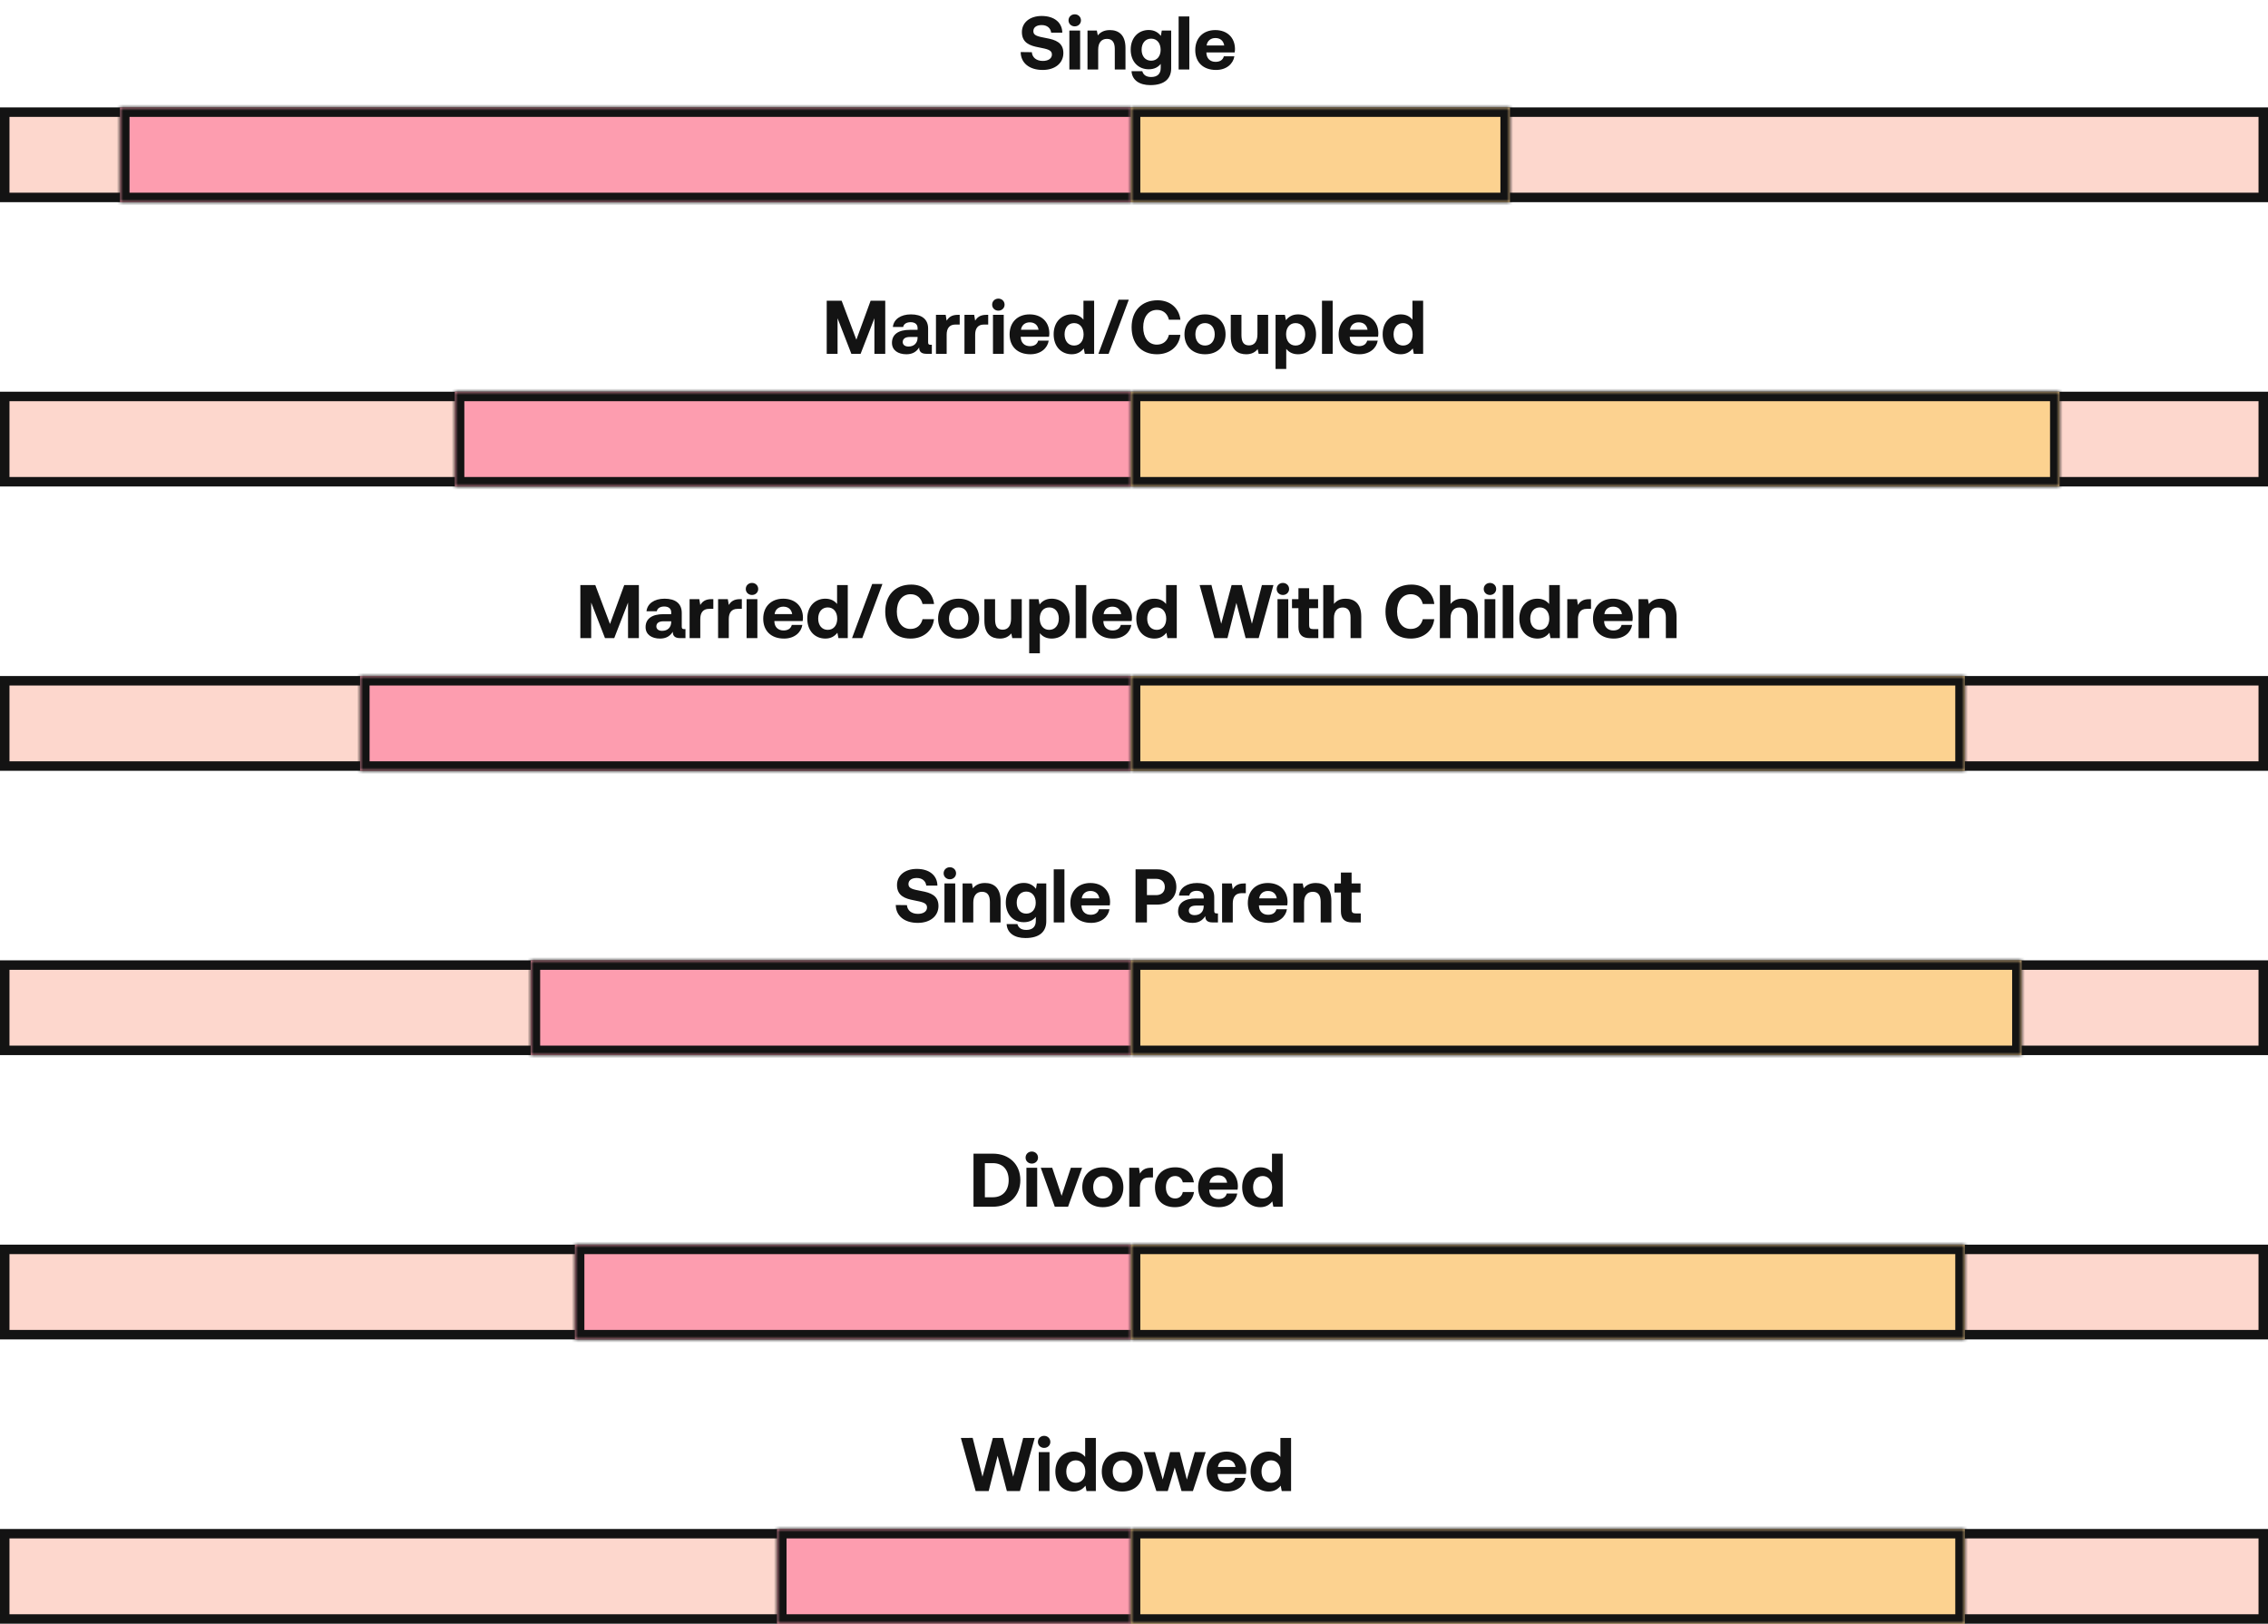 <svg width="359" height="257" viewBox="0 0 359 257" fill="none" xmlns="http://www.w3.org/2000/svg">
<path d="M161.564 8.24L163.328 8.264C163.388 9.08 164.036 9.644 165.068 9.644C165.896 9.644 166.508 9.284 166.508 8.624C166.508 7.916 165.824 7.772 164.42 7.496C163.004 7.232 161.756 6.776 161.756 5.072C161.756 3.584 162.992 2.528 164.888 2.528C166.868 2.528 168.128 3.56 168.152 5.168H166.388C166.304 4.46 165.764 3.968 164.888 3.968C164.12 3.968 163.568 4.292 163.568 4.94C163.568 5.624 164.228 5.768 165.62 6.032C167.06 6.296 168.332 6.728 168.32 8.42C168.308 9.992 167.012 11.072 165.044 11.072C162.908 11.072 161.576 9.944 161.564 8.24ZM170.12 4.172C169.568 4.172 169.136 3.764 169.136 3.224C169.136 2.672 169.568 2.264 170.12 2.264C170.672 2.264 171.104 2.672 171.104 3.224C171.104 3.764 170.672 4.172 170.12 4.172ZM169.268 11V4.832H170.972V11H169.268ZM175.679 4.76C177.011 4.76 178.151 5.468 178.151 7.58V11H176.459V7.748C176.459 6.704 176.063 6.152 175.211 6.152C174.335 6.152 173.831 6.776 173.831 7.844V11H172.139V4.832H173.615L173.771 5.6C174.167 5.12 174.731 4.76 175.679 4.76ZM183.753 5.684L183.897 4.832H185.385V10.82C185.385 12.344 184.449 13.472 182.085 13.472C180.369 13.472 179.193 12.692 179.109 11.264H180.813C180.969 11.852 181.437 12.188 182.217 12.188C183.165 12.188 183.729 11.72 183.729 10.76V10.112C183.321 10.628 182.709 10.964 181.845 10.964C180.189 10.976 178.977 9.764 178.977 7.856C178.977 5.972 180.189 4.748 181.833 4.748C182.721 4.748 183.345 5.144 183.753 5.684ZM182.217 9.608C183.141 9.608 183.717 8.9 183.717 7.88C183.717 6.848 183.141 6.116 182.217 6.116C181.293 6.116 180.705 6.836 180.705 7.868C180.705 8.9 181.293 9.608 182.217 9.608ZM186.565 11V2.6H188.257V11H186.565ZM192.484 11.072C190.432 11.072 189.196 9.836 189.196 7.928C189.196 6.008 190.456 4.76 192.364 4.76C194.212 4.76 195.46 5.912 195.484 7.724C195.484 7.904 195.472 8.108 195.436 8.3H190.96V8.384C190.996 9.26 191.56 9.788 192.412 9.788C193.096 9.788 193.576 9.488 193.72 8.912H195.388C195.196 10.112 194.128 11.072 192.484 11.072ZM190.996 7.196H193.78C193.66 6.44 193.144 6.02 192.376 6.02C191.644 6.02 191.092 6.464 190.996 7.196Z" fill="#131313"/>
<path d="M154.433 236L152.093 227.6L153.965 227.588L155.513 233.732L157.157 227.6H158.777L160.373 233.732L161.957 227.6H163.781L161.441 236H159.377L157.913 230.42L156.497 236H154.433ZM165.274 229.172C164.722 229.172 164.29 228.764 164.29 228.224C164.29 227.672 164.722 227.264 165.274 227.264C165.826 227.264 166.258 227.672 166.258 228.224C166.258 228.764 165.826 229.172 165.274 229.172ZM164.422 236V229.832H166.126V236H164.422ZM171.769 230.6V227.6H173.461V236H171.985L171.817 235.148C171.409 235.676 170.809 236.072 169.921 236.072C168.265 236.072 167.053 234.86 167.053 232.904C167.053 230.996 168.265 229.76 169.909 229.76C170.761 229.76 171.373 230.096 171.769 230.6ZM170.293 234.692C171.217 234.692 171.793 233.972 171.793 232.928C171.793 231.872 171.217 231.14 170.293 231.14C169.369 231.14 168.781 231.86 168.781 232.916C168.781 233.972 169.369 234.692 170.293 234.692ZM177.653 236.072C175.685 236.072 174.401 234.812 174.401 232.916C174.401 231.02 175.685 229.76 177.653 229.76C179.621 229.76 180.905 231.02 180.905 232.916C180.905 234.824 179.621 236.072 177.653 236.072ZM177.653 234.692C178.601 234.692 179.189 233.96 179.189 232.916C179.189 231.872 178.601 231.14 177.653 231.14C176.705 231.14 176.129 231.872 176.129 232.916C176.129 233.96 176.705 234.692 177.653 234.692ZM183.041 236L181.025 229.832H182.813L184.049 234.176L185.213 229.832H186.737L187.865 234.188L189.125 229.832H190.853L188.825 236H187.025L185.945 232.28L184.841 236H183.041ZM194.271 236.072C192.219 236.072 190.983 234.836 190.983 232.928C190.983 231.008 192.243 229.76 194.151 229.76C195.999 229.76 197.247 230.912 197.271 232.724C197.271 232.904 197.259 233.108 197.223 233.3H192.747V233.384C192.783 234.26 193.347 234.788 194.199 234.788C194.883 234.788 195.363 234.488 195.507 233.912H197.175C196.983 235.112 195.915 236.072 194.271 236.072ZM192.783 232.196H195.567C195.447 231.44 194.931 231.02 194.163 231.02C193.431 231.02 192.879 231.464 192.783 232.196ZM202.671 230.6V227.6H204.363V236H202.887L202.719 235.148C202.311 235.676 201.711 236.072 200.823 236.072C199.167 236.072 197.955 234.86 197.955 232.904C197.955 230.996 199.167 229.76 200.811 229.76C201.663 229.76 202.275 230.096 202.671 230.6ZM201.195 234.692C202.119 234.692 202.695 233.972 202.695 232.928C202.695 231.872 202.119 231.14 201.195 231.14C200.271 231.14 199.683 231.86 199.683 232.916C199.683 233.972 200.271 234.692 201.195 234.692Z" fill="#131313"/>
<path d="M157.155 191H154.095V182.6H157.155C159.771 182.6 161.511 184.316 161.511 186.788C161.511 189.248 159.771 191 157.155 191ZM155.895 184.1V189.5H157.155C158.763 189.5 159.663 188.384 159.663 186.788C159.663 185.18 158.763 184.1 157.155 184.1H155.895ZM163.323 184.172C162.771 184.172 162.339 183.764 162.339 183.224C162.339 182.672 162.771 182.264 163.323 182.264C163.875 182.264 164.307 182.672 164.307 183.224C164.307 183.764 163.875 184.172 163.323 184.172ZM162.471 191V184.832H164.175V191H162.471ZM166.962 191L164.742 184.832H166.554L168.042 189.272L169.506 184.832H171.282L169.062 191H166.962ZM174.565 191.072C172.597 191.072 171.313 189.812 171.313 187.916C171.313 186.02 172.597 184.76 174.565 184.76C176.533 184.76 177.817 186.02 177.817 187.916C177.817 189.824 176.533 191.072 174.565 191.072ZM174.565 189.692C175.513 189.692 176.101 188.96 176.101 187.916C176.101 186.872 175.513 186.14 174.565 186.14C173.617 186.14 173.041 186.872 173.041 187.916C173.041 188.96 173.617 189.692 174.565 189.692ZM182.216 184.832H182.504V186.368H181.832C180.824 186.368 180.44 187.04 180.44 187.976V191H178.748V184.832H180.284L180.44 185.756C180.776 185.204 181.256 184.832 182.216 184.832ZM185.965 191.072C184.009 191.072 182.821 189.86 182.821 187.916C182.821 186.008 184.069 184.76 186.025 184.76C187.705 184.76 188.749 185.672 188.989 187.136H187.225C187.081 186.524 186.661 186.14 186.001 186.14C185.113 186.14 184.549 186.872 184.549 187.916C184.549 188.972 185.113 189.692 186.001 189.692C186.661 189.692 187.105 189.296 187.225 188.672H189.001C188.761 190.148 187.645 191.072 185.965 191.072ZM192.941 191.072C190.889 191.072 189.653 189.836 189.653 187.928C189.653 186.008 190.913 184.76 192.821 184.76C194.669 184.76 195.917 185.912 195.941 187.724C195.941 187.904 195.929 188.108 195.893 188.3H191.417V188.384C191.453 189.26 192.017 189.788 192.869 189.788C193.553 189.788 194.033 189.488 194.177 188.912H195.845C195.653 190.112 194.585 191.072 192.941 191.072ZM191.453 187.196H194.237C194.117 186.44 193.601 186.02 192.833 186.02C192.101 186.02 191.549 186.464 191.453 187.196ZM201.341 185.6V182.6H203.033V191H201.557L201.389 190.148C200.981 190.676 200.381 191.072 199.493 191.072C197.837 191.072 196.625 189.86 196.625 187.904C196.625 185.996 197.837 184.76 199.481 184.76C200.333 184.76 200.945 185.096 201.341 185.6ZM199.865 189.692C200.789 189.692 201.365 188.972 201.365 187.928C201.365 186.872 200.789 186.14 199.865 186.14C198.941 186.14 198.353 186.86 198.353 187.916C198.353 188.972 198.941 189.692 199.865 189.692Z" fill="#131313"/>
<path d="M141.794 143.24L143.558 143.264C143.618 144.08 144.266 144.644 145.298 144.644C146.126 144.644 146.738 144.284 146.738 143.624C146.738 142.916 146.054 142.772 144.65 142.496C143.234 142.232 141.986 141.776 141.986 140.072C141.986 138.584 143.222 137.528 145.118 137.528C147.098 137.528 148.358 138.56 148.382 140.168H146.618C146.534 139.46 145.994 138.968 145.118 138.968C144.35 138.968 143.798 139.292 143.798 139.94C143.798 140.624 144.458 140.768 145.85 141.032C147.29 141.296 148.562 141.728 148.55 143.42C148.538 144.992 147.242 146.072 145.274 146.072C143.138 146.072 141.806 144.944 141.794 143.24ZM150.35 139.172C149.798 139.172 149.366 138.764 149.366 138.224C149.366 137.672 149.798 137.264 150.35 137.264C150.902 137.264 151.334 137.672 151.334 138.224C151.334 138.764 150.902 139.172 150.35 139.172ZM149.498 146V139.832H151.202V146H149.498ZM155.909 139.76C157.241 139.76 158.381 140.468 158.381 142.58V146H156.689V142.748C156.689 141.704 156.293 141.152 155.441 141.152C154.565 141.152 154.061 141.776 154.061 142.844V146H152.369V139.832H153.845L154.001 140.6C154.397 140.12 154.961 139.76 155.909 139.76ZM163.983 140.684L164.127 139.832H165.615V145.82C165.615 147.344 164.679 148.472 162.315 148.472C160.599 148.472 159.423 147.692 159.339 146.264H161.043C161.199 146.852 161.667 147.188 162.447 147.188C163.395 147.188 163.959 146.72 163.959 145.76V145.112C163.551 145.628 162.939 145.964 162.075 145.964C160.419 145.976 159.207 144.764 159.207 142.856C159.207 140.972 160.419 139.748 162.063 139.748C162.951 139.748 163.575 140.144 163.983 140.684ZM162.447 144.608C163.371 144.608 163.947 143.9 163.947 142.88C163.947 141.848 163.371 141.116 162.447 141.116C161.523 141.116 160.935 141.836 160.935 142.868C160.935 143.9 161.523 144.608 162.447 144.608ZM166.795 146V137.6H168.487V146H166.795ZM172.714 146.072C170.662 146.072 169.426 144.836 169.426 142.928C169.426 141.008 170.686 139.76 172.594 139.76C174.442 139.76 175.69 140.912 175.714 142.724C175.714 142.904 175.702 143.108 175.666 143.3H171.19V143.384C171.226 144.26 171.79 144.788 172.642 144.788C173.326 144.788 173.806 144.488 173.95 143.912H175.618C175.426 145.112 174.358 146.072 172.714 146.072ZM171.226 142.196H174.01C173.89 141.44 173.374 141.02 172.606 141.02C171.874 141.02 171.322 141.464 171.226 142.196ZM179.747 146V137.6H183.167C184.991 137.6 186.203 138.692 186.203 140.396C186.203 142.088 184.991 143.18 183.167 143.18H181.547V146H179.747ZM182.999 139.1H181.547V141.68H182.999C183.839 141.68 184.379 141.188 184.379 140.396C184.379 139.592 183.839 139.1 182.999 139.1ZM192.597 144.572H192.789V146H191.925C191.049 146 190.773 145.58 190.785 144.992C190.353 145.676 189.729 146.072 188.769 146.072C187.437 146.072 186.477 145.436 186.477 144.26C186.477 142.952 187.461 142.208 189.309 142.208H190.533V141.908C190.533 141.356 190.137 140.996 189.429 140.996C188.769 140.996 188.325 141.296 188.253 141.752H186.621C186.741 140.552 187.845 139.76 189.477 139.76C191.205 139.76 192.201 140.528 192.201 142.004V144.188C192.201 144.512 192.333 144.572 192.597 144.572ZM190.533 143.456V143.336H189.297C188.589 143.336 188.181 143.624 188.181 144.14C188.181 144.572 188.529 144.848 189.093 144.848C189.981 144.848 190.521 144.296 190.533 143.456ZM196.911 139.832H197.199V141.368H196.527C195.519 141.368 195.135 142.04 195.135 142.976V146H193.443V139.832H194.979L195.135 140.756C195.471 140.204 195.951 139.832 196.911 139.832ZM200.804 146.072C198.752 146.072 197.516 144.836 197.516 142.928C197.516 141.008 198.776 139.76 200.684 139.76C202.532 139.76 203.78 140.912 203.804 142.724C203.804 142.904 203.792 143.108 203.756 143.3H199.28V143.384C199.316 144.26 199.88 144.788 200.732 144.788C201.416 144.788 201.896 144.488 202.04 143.912H203.708C203.516 145.112 202.448 146.072 200.804 146.072ZM199.316 142.196H202.1C201.98 141.44 201.464 141.02 200.696 141.02C199.964 141.02 199.412 141.464 199.316 142.196ZM208.269 139.76C209.601 139.76 210.741 140.468 210.741 142.58V146H209.049V142.748C209.049 141.704 208.653 141.152 207.801 141.152C206.925 141.152 206.421 141.776 206.421 142.844V146H204.729V139.832H206.205L206.361 140.6C206.757 140.12 207.321 139.76 208.269 139.76ZM212.251 144.236V141.26H211.231V139.832H212.251V138.104H213.943V139.832H215.359V141.26H213.943V143.96C213.943 144.392 214.111 144.572 214.555 144.572H215.395V146H214.015C212.839 146 212.251 145.412 212.251 144.236Z" fill="#131313"/>
<path d="M91.863 101V92.6H94.227L96.555 98.768L98.811 92.6H101.127V101H99.411V95.372L97.227 101H95.763L93.579 95.372V101H91.863ZM108.31 99.572H108.502V101H107.638C106.762 101 106.486 100.58 106.498 99.992C106.066 100.676 105.442 101.072 104.482 101.072C103.15 101.072 102.19 100.436 102.19 99.26C102.19 97.952 103.174 97.208 105.022 97.208H106.246V96.908C106.246 96.356 105.85 95.996 105.142 95.996C104.482 95.996 104.038 96.296 103.966 96.752H102.334C102.454 95.552 103.558 94.76 105.19 94.76C106.918 94.76 107.914 95.528 107.914 97.004V99.188C107.914 99.512 108.046 99.572 108.31 99.572ZM106.246 98.456V98.336H105.01C104.302 98.336 103.894 98.624 103.894 99.14C103.894 99.572 104.242 99.848 104.806 99.848C105.694 99.848 106.234 99.296 106.246 98.456ZM112.624 94.832H112.912V96.368H112.24C111.232 96.368 110.848 97.04 110.848 97.976V101H109.156V94.832H110.692L110.848 95.756C111.184 95.204 111.664 94.832 112.624 94.832ZM117.136 94.832H117.424V96.368H116.752C115.744 96.368 115.36 97.04 115.36 97.976V101H113.668V94.832H115.204L115.36 95.756C115.696 95.204 116.176 94.832 117.136 94.832ZM119.032 94.172C118.48 94.172 118.048 93.764 118.048 93.224C118.048 92.672 118.48 92.264 119.032 92.264C119.584 92.264 120.016 92.672 120.016 93.224C120.016 93.764 119.584 94.172 119.032 94.172ZM118.18 101V94.832H119.884V101H118.18ZM124.099 101.072C122.047 101.072 120.811 99.836 120.811 97.928C120.811 96.008 122.071 94.76 123.979 94.76C125.827 94.76 127.075 95.912 127.099 97.724C127.099 97.904 127.087 98.108 127.051 98.3H122.575V98.384C122.611 99.26 123.175 99.788 124.027 99.788C124.711 99.788 125.191 99.488 125.335 98.912H127.003C126.811 100.112 125.743 101.072 124.099 101.072ZM122.611 97.196H125.395C125.275 96.44 124.759 96.02 123.991 96.02C123.259 96.02 122.707 96.464 122.611 97.196ZM132.5 95.6V92.6H134.192V101H132.716L132.548 100.148C132.14 100.676 131.54 101.072 130.652 101.072C128.996 101.072 127.784 99.86 127.784 97.904C127.784 95.996 128.996 94.76 130.64 94.76C131.492 94.76 132.104 95.096 132.5 95.6ZM131.024 99.692C131.948 99.692 132.524 98.972 132.524 97.928C132.524 96.872 131.948 96.14 131.024 96.14C130.1 96.14 129.512 96.86 129.512 97.916C129.512 98.972 130.1 99.692 131.024 99.692ZM139.679 92.432L136.487 101H134.867L138.059 92.432H139.679ZM144.132 101.072C141.636 101.072 140.124 99.38 140.124 96.8C140.124 94.22 141.696 92.528 144.24 92.528C146.232 92.528 147.636 93.776 147.852 95.6H146.028C145.812 94.664 145.14 94.052 144.144 94.052C142.776 94.052 141.96 95.18 141.96 96.8C141.96 98.408 142.764 99.548 144.12 99.548C145.14 99.548 145.812 98.936 146.028 98H147.84C147.636 99.824 146.184 101.072 144.132 101.072ZM151.743 101.072C149.775 101.072 148.491 99.812 148.491 97.916C148.491 96.02 149.775 94.76 151.743 94.76C153.711 94.76 154.995 96.02 154.995 97.916C154.995 99.824 153.711 101.072 151.743 101.072ZM151.743 99.692C152.691 99.692 153.279 98.96 153.279 97.916C153.279 96.872 152.691 96.14 151.743 96.14C150.795 96.14 150.219 96.872 150.219 97.916C150.219 98.96 150.795 99.692 151.743 99.692ZM160.042 97.916V94.832H161.734V101H160.234L160.078 100.256C159.682 100.736 159.142 101.072 158.266 101.072C156.994 101.072 155.818 100.436 155.818 98.252V94.832H157.51V98.024C157.51 99.128 157.87 99.668 158.71 99.668C159.55 99.668 160.042 99.056 160.042 97.916ZM166.45 94.76C168.118 94.748 169.318 95.984 169.318 97.928C169.318 99.848 168.118 101.072 166.462 101.072C165.61 101.072 164.998 100.724 164.602 100.22V103.4H162.91V94.832H164.386L164.554 95.684C164.95 95.156 165.574 94.76 166.45 94.76ZM166.078 99.692C167.002 99.692 167.602 98.96 167.602 97.904C167.602 96.86 167.002 96.14 166.078 96.14C165.154 96.14 164.578 96.86 164.578 97.904C164.578 98.96 165.154 99.692 166.078 99.692ZM170.258 101V92.6H171.95V101H170.258ZM176.177 101.072C174.125 101.072 172.889 99.836 172.889 97.928C172.889 96.008 174.149 94.76 176.057 94.76C177.905 94.76 179.153 95.912 179.177 97.724C179.177 97.904 179.165 98.108 179.129 98.3H174.653V98.384C174.689 99.26 175.253 99.788 176.105 99.788C176.789 99.788 177.269 99.488 177.413 98.912H179.081C178.889 100.112 177.821 101.072 176.177 101.072ZM174.689 97.196H177.473C177.353 96.44 176.837 96.02 176.069 96.02C175.337 96.02 174.785 96.464 174.689 97.196ZM184.578 95.6V92.6H186.27V101H184.794L184.626 100.148C184.218 100.676 183.618 101.072 182.73 101.072C181.074 101.072 179.862 99.86 179.862 97.904C179.862 95.996 181.074 94.76 182.718 94.76C183.57 94.76 184.182 95.096 184.578 95.6ZM183.102 99.692C184.026 99.692 184.602 98.972 184.602 97.928C184.602 96.872 184.026 96.14 183.102 96.14C182.178 96.14 181.59 96.86 181.59 97.916C181.59 98.972 182.178 99.692 183.102 99.692ZM192.226 101L189.886 92.6L191.758 92.588L193.306 98.732L194.95 92.6H196.57L198.166 98.732L199.75 92.6H201.574L199.234 101H197.17L195.706 95.42L194.29 101H192.226ZM203.067 94.172C202.515 94.172 202.083 93.764 202.083 93.224C202.083 92.672 202.515 92.264 203.067 92.264C203.619 92.264 204.051 92.672 204.051 93.224C204.051 93.764 203.619 94.172 203.067 94.172ZM202.215 101V94.832H203.919V101H202.215ZM205.53 99.236V96.26H204.51V94.832H205.53V93.104H207.222V94.832H208.638V96.26H207.222V98.96C207.222 99.392 207.39 99.572 207.834 99.572H208.674V101H207.294C206.118 101 205.53 100.412 205.53 99.236ZM212.973 94.76C214.341 94.76 215.469 95.492 215.469 97.58V101H213.777V97.724C213.777 96.716 213.369 96.152 212.529 96.152C211.665 96.152 211.149 96.776 211.149 97.832V101H209.457V92.6H211.149V95.588C211.545 95.108 212.097 94.76 212.973 94.76ZM223.316 101.072C220.82 101.072 219.308 99.38 219.308 96.8C219.308 94.22 220.88 92.528 223.424 92.528C225.416 92.528 226.82 93.776 227.036 95.6H225.212C224.996 94.664 224.324 94.052 223.328 94.052C221.96 94.052 221.144 95.18 221.144 96.8C221.144 98.408 221.948 99.548 223.304 99.548C224.324 99.548 224.996 98.936 225.212 98H227.024C226.82 99.824 225.368 101.072 223.316 101.072ZM231.43 94.76C232.798 94.76 233.926 95.492 233.926 97.58V101H232.234V97.724C232.234 96.716 231.826 96.152 230.986 96.152C230.122 96.152 229.606 96.776 229.606 97.832V101H227.914V92.6H229.606V95.588C230.002 95.108 230.554 94.76 231.43 94.76ZM235.844 94.172C235.292 94.172 234.86 93.764 234.86 93.224C234.86 92.672 235.292 92.264 235.844 92.264C236.396 92.264 236.828 92.672 236.828 93.224C236.828 93.764 236.396 94.172 235.844 94.172ZM234.992 101V94.832H236.696V101H234.992ZM237.863 101V92.6H239.555V101H237.863ZM245.21 95.6V92.6H246.902V101H245.426L245.258 100.148C244.85 100.676 244.25 101.072 243.362 101.072C241.706 101.072 240.494 99.86 240.494 97.904C240.494 95.996 241.706 94.76 243.35 94.76C244.202 94.76 244.814 95.096 245.21 95.6ZM243.734 99.692C244.658 99.692 245.234 98.972 245.234 97.928C245.234 96.872 244.658 96.14 243.734 96.14C242.81 96.14 242.222 96.86 242.222 97.916C242.222 98.972 242.81 99.692 243.734 99.692ZM251.55 94.832H251.838V96.368H251.166C250.158 96.368 249.774 97.04 249.774 97.976V101H248.082V94.832H249.618L249.774 95.756C250.11 95.204 250.59 94.832 251.55 94.832ZM255.443 101.072C253.391 101.072 252.155 99.836 252.155 97.928C252.155 96.008 253.415 94.76 255.323 94.76C257.171 94.76 258.419 95.912 258.443 97.724C258.443 97.904 258.431 98.108 258.395 98.3H253.919V98.384C253.955 99.26 254.519 99.788 255.371 99.788C256.055 99.788 256.535 99.488 256.679 98.912H258.347C258.155 100.112 257.087 101.072 255.443 101.072ZM253.955 97.196H256.739C256.619 96.44 256.103 96.02 255.335 96.02C254.603 96.02 254.051 96.464 253.955 97.196ZM262.907 94.76C264.239 94.76 265.379 95.468 265.379 97.58V101H263.687V97.748C263.687 96.704 263.291 96.152 262.439 96.152C261.563 96.152 261.059 96.776 261.059 97.844V101H259.367V94.832H260.843L260.999 95.6C261.395 95.12 261.959 94.76 262.907 94.76Z" fill="#131313"/>
<path d="M130.861 56V47.6H133.225L135.553 53.768L137.809 47.6H140.125V56H138.409V50.372L136.225 56H134.761L132.577 50.372V56H130.861ZM147.308 54.572H147.5V56H146.636C145.76 56 145.484 55.58 145.496 54.992C145.064 55.676 144.44 56.072 143.48 56.072C142.148 56.072 141.188 55.436 141.188 54.26C141.188 52.952 142.172 52.208 144.02 52.208H145.244V51.908C145.244 51.356 144.848 50.996 144.14 50.996C143.48 50.996 143.036 51.296 142.964 51.752H141.332C141.452 50.552 142.556 49.76 144.188 49.76C145.916 49.76 146.912 50.528 146.912 52.004V54.188C146.912 54.512 147.044 54.572 147.308 54.572ZM145.244 53.456V53.336H144.008C143.3 53.336 142.892 53.624 142.892 54.14C142.892 54.572 143.24 54.848 143.804 54.848C144.692 54.848 145.232 54.296 145.244 53.456ZM151.622 49.832H151.91V51.368H151.238C150.23 51.368 149.846 52.04 149.846 52.976V56H148.154V49.832H149.69L149.846 50.756C150.182 50.204 150.662 49.832 151.622 49.832ZM156.134 49.832H156.422V51.368H155.75C154.742 51.368 154.358 52.04 154.358 52.976V56H152.666V49.832H154.202L154.358 50.756C154.694 50.204 155.174 49.832 156.134 49.832ZM158.03 49.172C157.478 49.172 157.046 48.764 157.046 48.224C157.046 47.672 157.478 47.264 158.03 47.264C158.582 47.264 159.014 47.672 159.014 48.224C159.014 48.764 158.582 49.172 158.03 49.172ZM157.178 56V49.832H158.882V56H157.178ZM163.097 56.072C161.045 56.072 159.809 54.836 159.809 52.928C159.809 51.008 161.069 49.76 162.977 49.76C164.825 49.76 166.073 50.912 166.097 52.724C166.097 52.904 166.085 53.108 166.049 53.3H161.573V53.384C161.609 54.26 162.173 54.788 163.025 54.788C163.709 54.788 164.189 54.488 164.333 53.912H166.001C165.809 55.112 164.741 56.072 163.097 56.072ZM161.609 52.196H164.393C164.273 51.44 163.757 51.02 162.989 51.02C162.257 51.02 161.705 51.464 161.609 52.196ZM171.498 50.6V47.6H173.19V56H171.714L171.546 55.148C171.138 55.676 170.538 56.072 169.65 56.072C167.994 56.072 166.782 54.86 166.782 52.904C166.782 50.996 167.994 49.76 169.638 49.76C170.49 49.76 171.102 50.096 171.498 50.6ZM170.022 54.692C170.946 54.692 171.522 53.972 171.522 52.928C171.522 51.872 170.946 51.14 170.022 51.14C169.098 51.14 168.51 51.86 168.51 52.916C168.51 53.972 169.098 54.692 170.022 54.692ZM178.677 47.432L175.485 56H173.865L177.057 47.432H178.677ZM183.13 56.072C180.634 56.072 179.122 54.38 179.122 51.8C179.122 49.22 180.694 47.528 183.238 47.528C185.23 47.528 186.634 48.776 186.85 50.6H185.026C184.81 49.664 184.138 49.052 183.142 49.052C181.774 49.052 180.958 50.18 180.958 51.8C180.958 53.408 181.762 54.548 183.118 54.548C184.138 54.548 184.81 53.936 185.026 53H186.838C186.634 54.824 185.182 56.072 183.13 56.072ZM190.741 56.072C188.773 56.072 187.489 54.812 187.489 52.916C187.489 51.02 188.773 49.76 190.741 49.76C192.709 49.76 193.993 51.02 193.993 52.916C193.993 54.824 192.709 56.072 190.741 56.072ZM190.741 54.692C191.689 54.692 192.277 53.96 192.277 52.916C192.277 51.872 191.689 51.14 190.741 51.14C189.793 51.14 189.217 51.872 189.217 52.916C189.217 53.96 189.793 54.692 190.741 54.692ZM199.04 52.916V49.832H200.732V56H199.232L199.076 55.256C198.68 55.736 198.14 56.072 197.264 56.072C195.992 56.072 194.816 55.436 194.816 53.252V49.832H196.508V53.024C196.508 54.128 196.868 54.668 197.708 54.668C198.548 54.668 199.04 54.056 199.04 52.916ZM205.448 49.76C207.116 49.748 208.316 50.984 208.316 52.928C208.316 54.848 207.116 56.072 205.46 56.072C204.608 56.072 203.996 55.724 203.6 55.22V58.4H201.908V49.832H203.384L203.552 50.684C203.948 50.156 204.572 49.76 205.448 49.76ZM205.076 54.692C206 54.692 206.6 53.96 206.6 52.904C206.6 51.86 206 51.14 205.076 51.14C204.152 51.14 203.576 51.86 203.576 52.904C203.576 53.96 204.152 54.692 205.076 54.692ZM209.256 56V47.6H210.948V56H209.256ZM215.175 56.072C213.123 56.072 211.887 54.836 211.887 52.928C211.887 51.008 213.147 49.76 215.055 49.76C216.903 49.76 218.151 50.912 218.175 52.724C218.175 52.904 218.163 53.108 218.127 53.3H213.651V53.384C213.687 54.26 214.251 54.788 215.103 54.788C215.787 54.788 216.267 54.488 216.411 53.912H218.079C217.887 55.112 216.819 56.072 215.175 56.072ZM213.687 52.196H216.471C216.351 51.44 215.835 51.02 215.067 51.02C214.335 51.02 213.783 51.464 213.687 52.196ZM223.576 50.6V47.6H225.268V56H223.792L223.624 55.148C223.216 55.676 222.616 56.072 221.728 56.072C220.072 56.072 218.86 54.86 218.86 52.904C218.86 50.996 220.072 49.76 221.716 49.76C222.568 49.76 223.18 50.096 223.576 50.6ZM222.1 54.692C223.024 54.692 223.6 53.972 223.6 52.928C223.6 51.872 223.024 51.14 222.1 51.14C221.176 51.14 220.588 51.86 220.588 52.916C220.588 53.972 221.176 54.692 222.1 54.692Z" fill="#131313"/>
<rect x="0.75" y="17.75" width="357.5" height="13.5" fill="#FDD7CD" stroke="#131313" stroke-width="1.5"/>
<rect x="0.75" y="62.75" width="357.5" height="13.5" fill="#FDD7CD" stroke="#131313" stroke-width="1.5"/>
<rect x="0.75" y="107.75" width="357.5" height="13.5" fill="#FDD7CD" stroke="#131313" stroke-width="1.5"/>
<rect x="0.75" y="152.75" width="357.5" height="13.5" fill="#FDD7CD" stroke="#131313" stroke-width="1.5"/>
<rect x="0.75" y="197.75" width="357.5" height="13.5" fill="#FDD7CD" stroke="#131313" stroke-width="1.5"/>
<rect x="0.75" y="242.75" width="357.5" height="13.5" fill="#FDD7CD" stroke="#131313" stroke-width="1.5"/>
<mask id="path-13-inside-1_203_15768" fill="white">
<path d="M19 17L179 17L179 32L19 32L19 17Z"/>
</mask>
<path d="M19 17L179 17L179 32L19 32L19 17Z" fill="#FD9DAF"/>
<path d="M19 17L19 15.5H17.5L17.5 17H19ZM19 32H17.5L17.5 33.5H19L19 32ZM19 18.5L179 18.5L179 15.5L19 15.5L19 18.5ZM179 30.5L19 30.5L19 33.5L179 33.5L179 30.5ZM20.5 32L20.5 17H17.5L17.5 32H20.5Z" fill="#131313" mask="url(#path-13-inside-1_203_15768)"/>
<mask id="path-15-inside-2_203_15768" fill="white">
<path d="M72 62L179 62L179 77L72 77L72 62Z"/>
</mask>
<path d="M72 62L179 62L179 77L72 77L72 62Z" fill="#FD9DAF"/>
<path d="M72 62L72 60.5H70.5L70.5 62H72ZM72 77H70.5L70.5 78.5H72L72 77ZM72 63.5L179 63.5L179 60.5L72 60.5L72 63.5ZM179 75.5L72 75.5L72 78.5L179 78.5L179 75.5ZM73.5 77L73.5 62H70.5L70.5 77H73.5Z" fill="#131313" mask="url(#path-15-inside-2_203_15768)"/>
<mask id="path-17-inside-3_203_15768" fill="white">
<path d="M57 107L179 107L179 122L57 122L57 107Z"/>
</mask>
<path d="M57 107L179 107L179 122L57 122L57 107Z" fill="#FD9DAF"/>
<path d="M57 107L57 105.5H55.5L55.5 107H57ZM57 122H55.5L55.5 123.5H57L57 122ZM57 108.5L179 108.5L179 105.5L57 105.5L57 108.5ZM179 120.5L57 120.5L57 123.5L179 123.5L179 120.5ZM58.5 122L58.5 107H55.5L55.5 122H58.5Z" fill="#131313" mask="url(#path-17-inside-3_203_15768)"/>
<mask id="path-19-inside-4_203_15768" fill="white">
<path d="M84 152L179 152L179 167L84 167L84 152Z"/>
</mask>
<path d="M84 152L179 152L179 167L84 167L84 152Z" fill="#FD9DAF"/>
<path d="M84 152L84 150.5H82.5L82.5 152H84ZM84 167H82.5L82.5 168.5H84L84 167ZM84 153.5L179 153.5L179 150.5L84 150.5L84 153.5ZM179 165.5L84 165.5L84 168.5H179L179 165.5ZM85.5 167L85.5 152H82.5L82.5 167H85.5Z" fill="#131313" mask="url(#path-19-inside-4_203_15768)"/>
<mask id="path-21-inside-5_203_15768" fill="white">
<path d="M91 197H179L179 212H91L91 197Z"/>
</mask>
<path d="M91 197H179L179 212H91L91 197Z" fill="#FD9DAF"/>
<path d="M91 197L91 195.5H89.5L89.5 197H91ZM91 212H89.5L89.5 213.5H91L91 212ZM91 198.5H179L179 195.5H91L91 198.5ZM179 210.5H91L91 213.5H179L179 210.5ZM92.5 212L92.5 197H89.5L89.5 212H92.5Z" fill="#131313" mask="url(#path-21-inside-5_203_15768)"/>
<mask id="path-23-inside-6_203_15768" fill="white">
<path d="M123 242H179L179 257H123L123 242Z"/>
</mask>
<path d="M123 242H179L179 257H123L123 242Z" fill="#FD9DAF"/>
<path d="M123 242L123 240.5H121.5L121.5 242H123ZM123 257H121.5L121.5 258.5H123L123 257ZM123 243.5H179L179 240.5H123L123 243.5ZM179 255.5H123L123 258.5H179L179 255.5ZM124.5 257L124.5 242H121.5L121.5 257H124.5Z" fill="#131313" mask="url(#path-23-inside-6_203_15768)"/>
<mask id="path-25-inside-7_203_15768" fill="white">
<path d="M179 17L239 17L239 32L179 32L179 17Z"/>
</mask>
<path d="M179 17L239 17L239 32L179 32L179 17Z" fill="#FCD290"/>
<path d="M179 17L179 15.5H177.5L177.5 17H179ZM239 17H240.5L240.5 15.5L239 15.5L239 17ZM239 32L239 33.5H240.5L240.5 32L239 32ZM179 32H177.5L177.5 33.5H179L179 32ZM179 18.5L239 18.5L239 15.5L179 15.5L179 18.5ZM237.5 17L237.5 32L240.5 32L240.5 17H237.5ZM239 30.5L179 30.5L179 33.5L239 33.5L239 30.5ZM180.5 32L180.5 17H177.5L177.5 32H180.5Z" fill="#131313" mask="url(#path-25-inside-7_203_15768)"/>
<mask id="path-27-inside-8_203_15768" fill="white">
<path d="M179 62L326 62L326 77L179 77L179 62Z"/>
</mask>
<path d="M179 62L326 62L326 77L179 77L179 62Z" fill="#FCD290"/>
<path d="M179 62L179 60.5H177.5L177.5 62H179ZM326 62H327.5L327.5 60.5H326L326 62ZM326 77L326 78.5H327.5L327.5 77H326ZM179 77H177.5L177.5 78.5H179L179 77ZM179 63.5L326 63.5L326 60.5L179 60.5L179 63.5ZM324.5 62L324.5 77H327.5L327.5 62H324.5ZM326 75.5L179 75.5L179 78.5L326 78.5L326 75.5ZM180.5 77L180.5 62H177.5L177.5 77H180.5Z" fill="#131313" mask="url(#path-27-inside-8_203_15768)"/>
<mask id="path-29-inside-9_203_15768" fill="white">
<path d="M179 107L311 107L311 122L179 122L179 107Z"/>
</mask>
<path d="M179 107L311 107L311 122L179 122L179 107Z" fill="#FCD290"/>
<path d="M179 107L179 105.5H177.5L177.5 107H179ZM311 107L312.5 107L312.5 105.5H311L311 107ZM311 122L311 123.5H312.5L312.5 122H311ZM179 122H177.5L177.5 123.5H179L179 122ZM179 108.5L311 108.5L311 105.5L179 105.5L179 108.5ZM309.5 107L309.5 122H312.5L312.5 107L309.5 107ZM311 120.5L179 120.5L179 123.5L311 123.5L311 120.5ZM180.5 122L180.5 107H177.5L177.5 122H180.5Z" fill="#131313" mask="url(#path-29-inside-9_203_15768)"/>
<mask id="path-31-inside-10_203_15768" fill="white">
<path d="M179 152L320 152L320 167L179 167L179 152Z"/>
</mask>
<path d="M179 152L320 152L320 167L179 167L179 152Z" fill="#FCD290"/>
<path d="M179 152L179 150.5H177.5L177.5 152H179ZM320 152H321.5L321.5 150.5H320L320 152ZM320 167L320 168.5H321.5L321.5 167H320ZM179 167H177.5L177.5 168.5H179L179 167ZM179 153.5L320 153.5L320 150.5L179 150.5L179 153.5ZM318.5 152L318.5 167H321.5L321.5 152H318.5ZM320 165.5L179 165.5L179 168.5L320 168.5L320 165.5ZM180.5 167L180.5 152H177.5L177.5 167H180.5Z" fill="#131313" mask="url(#path-31-inside-10_203_15768)"/>
<mask id="path-33-inside-11_203_15768" fill="white">
<path d="M179 197L311 197L311 212L179 212L179 197Z"/>
</mask>
<path d="M179 197L311 197L311 212L179 212L179 197Z" fill="#FCD290"/>
<path d="M179 197L179 195.5H177.5L177.5 197H179ZM311 197H312.5L312.5 195.5H311L311 197ZM311 212L311 213.5H312.5L312.5 212H311ZM179 212H177.5L177.5 213.5H179L179 212ZM179 198.5L311 198.5L311 195.5L179 195.5L179 198.5ZM309.5 197L309.5 212H312.5L312.5 197H309.5ZM311 210.5L179 210.5L179 213.5L311 213.5L311 210.5ZM180.5 212L180.5 197H177.5L177.5 212H180.5Z" fill="#131313" mask="url(#path-33-inside-11_203_15768)"/>
<mask id="path-35-inside-12_203_15768" fill="white">
<path d="M179 242L311 242L311 257H179L179 242Z"/>
</mask>
<path d="M179 242L311 242L311 257H179L179 242Z" fill="#FCD290"/>
<path d="M179 242L179 240.5H177.5L177.5 242H179ZM311 242H312.5L312.5 240.5H311L311 242ZM311 257L311 258.5H312.5L312.5 257H311ZM179 257H177.5L177.5 258.5H179L179 257ZM179 243.5L311 243.5L311 240.5L179 240.5L179 243.5ZM309.5 242L309.5 257H312.5L312.5 242H309.5ZM311 255.5L179 255.5L179 258.5H311L311 255.5ZM180.5 257L180.5 242H177.5L177.5 257H180.5Z" fill="#131313" mask="url(#path-35-inside-12_203_15768)"/>
</svg>

